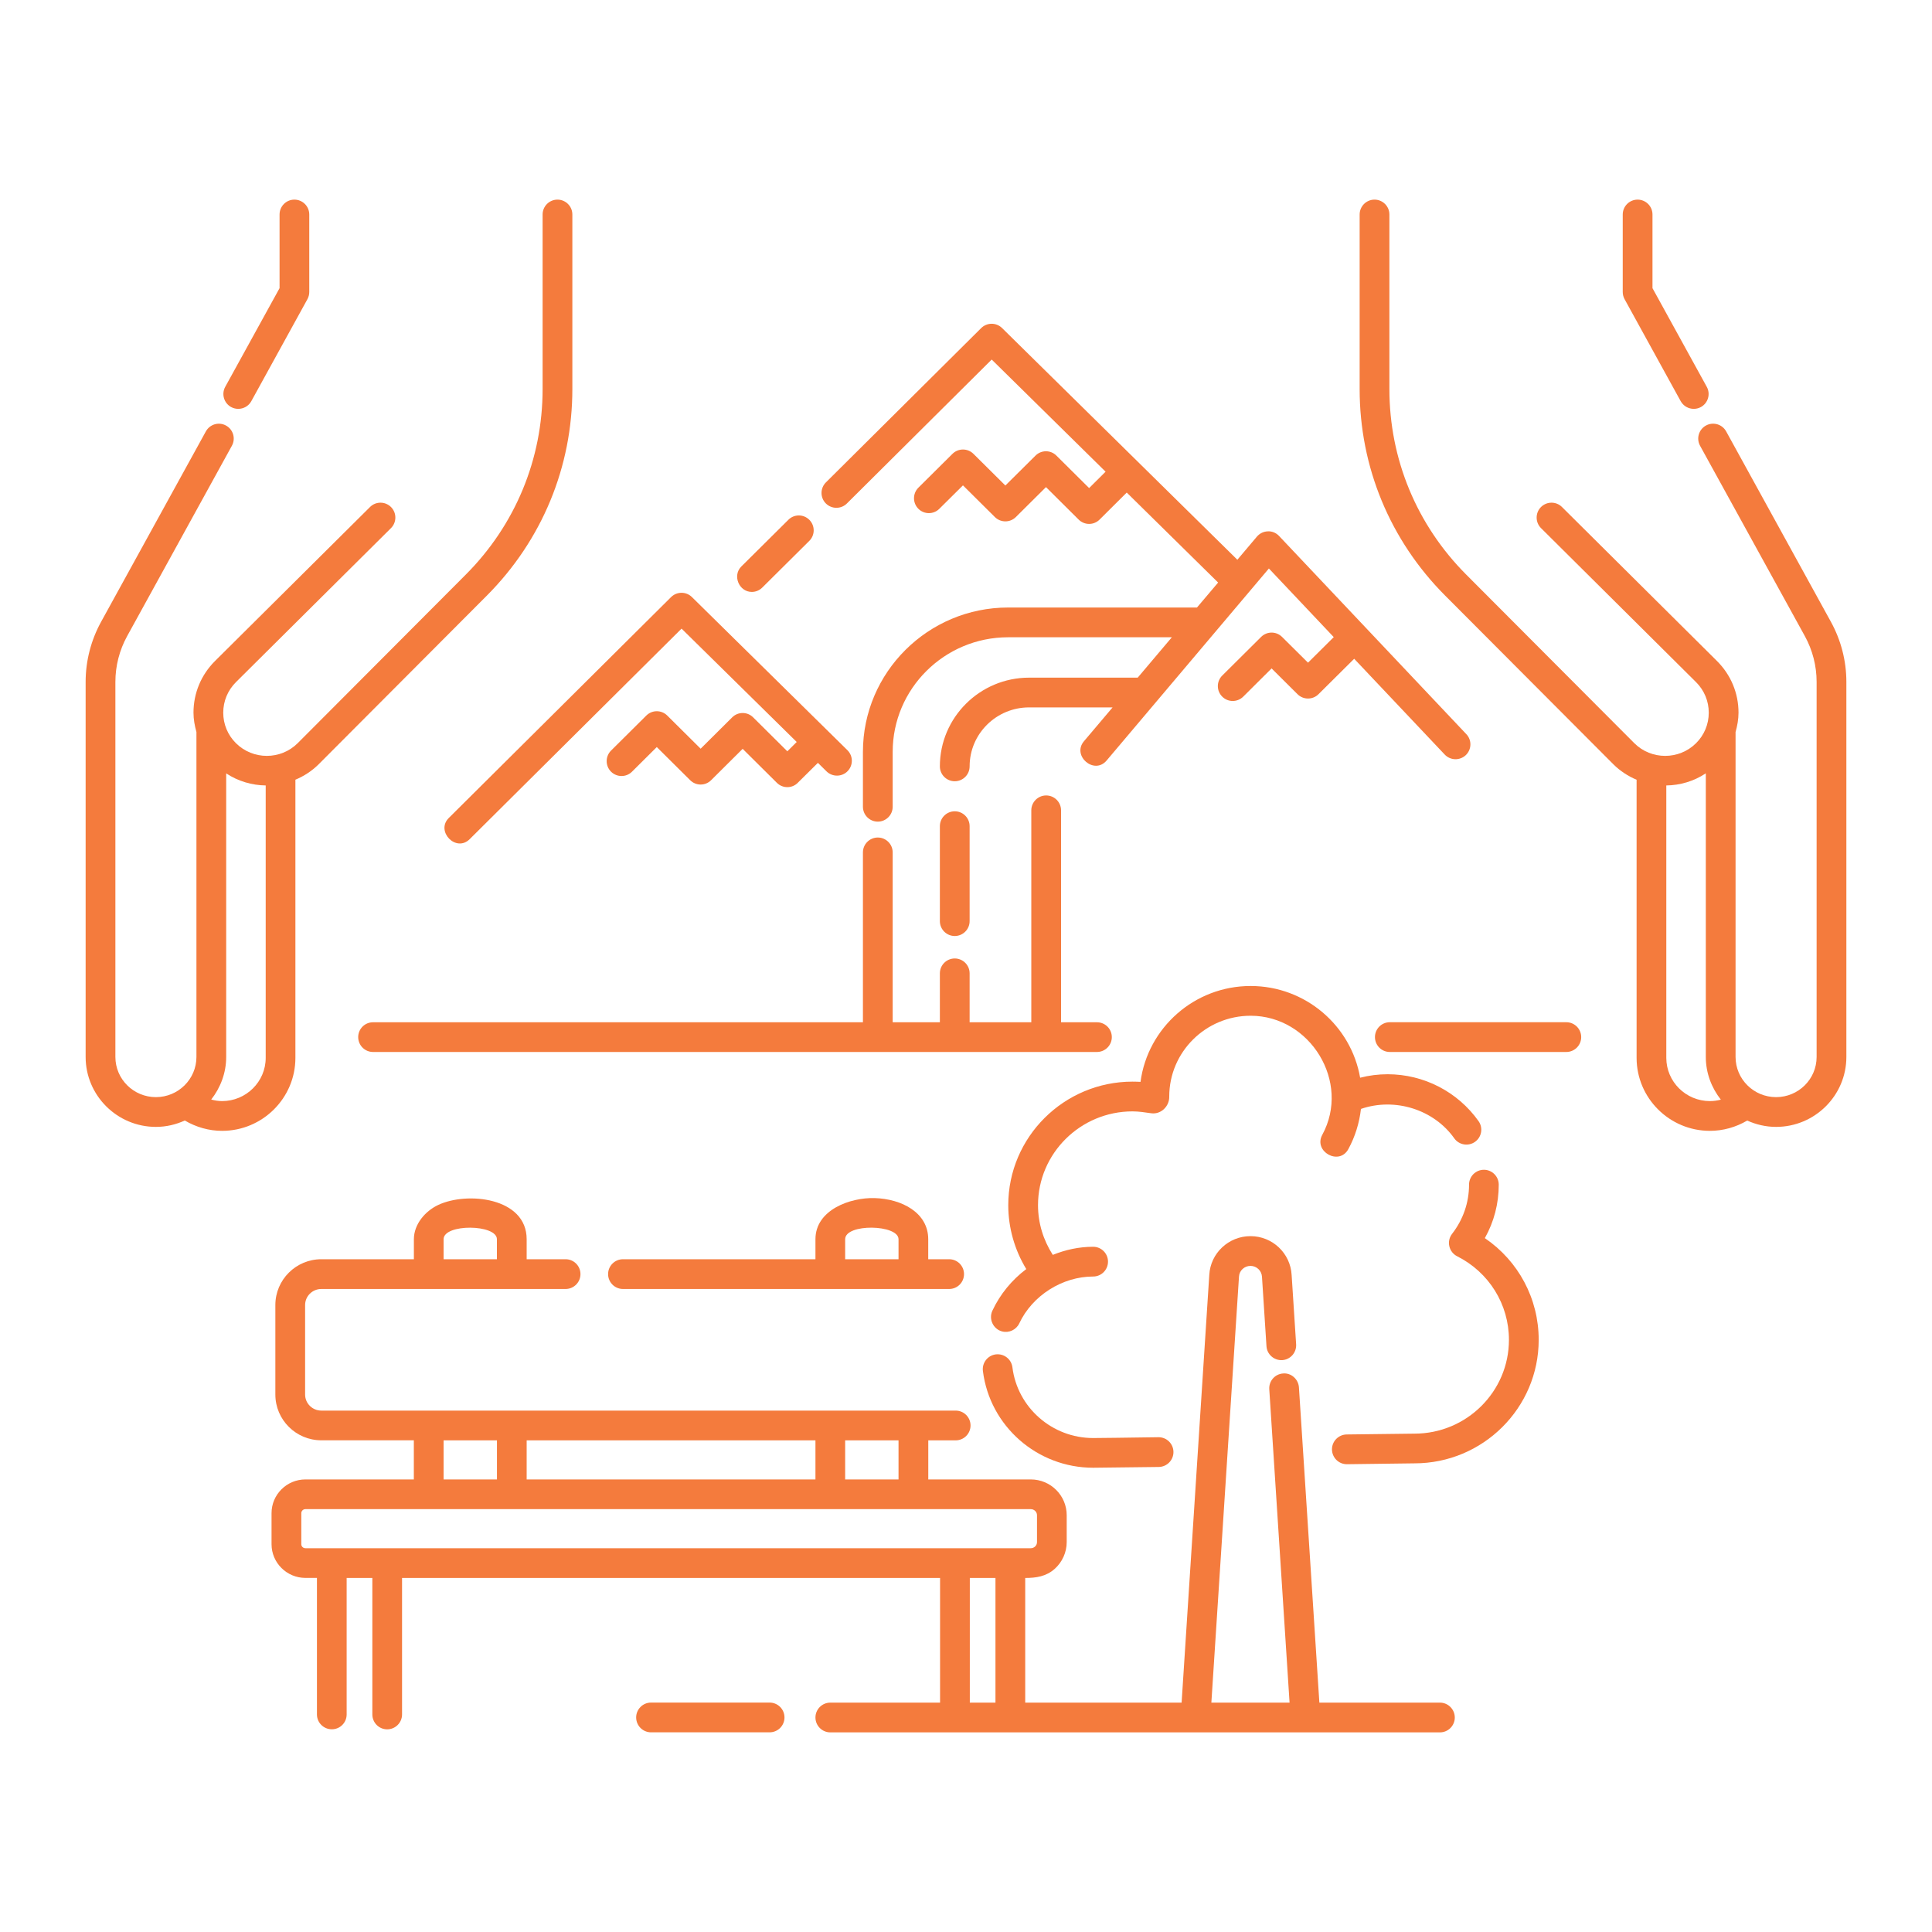 <svg width="40" height="40" viewBox="0 0 40 40" fill="none" xmlns="http://www.w3.org/2000/svg">
<path d="M18.106 24.805C17.606 24.791 16.883 25.046 16.883 25.657V26.071H12.898C12.728 26.071 12.59 26.209 12.59 26.379C12.59 26.549 12.728 26.687 12.898 26.687H19.652C19.822 26.687 19.959 26.549 19.959 26.379C19.959 26.209 19.822 26.071 19.652 26.071H19.218C19.218 26.071 19.218 25.657 19.218 25.657C19.218 25.107 18.671 24.821 18.106 24.805ZM17.498 25.657C17.498 25.326 18.603 25.349 18.603 25.657V26.071H17.498C17.498 26.071 17.498 25.657 17.498 25.657Z" fill="#F47B3D"/>
<path d="M19.767 19.379C19.937 19.379 20.075 19.241 20.075 19.071V17.105C20.075 16.935 19.937 16.797 19.767 16.797C19.597 16.797 19.459 16.935 19.459 17.105V19.071C19.459 19.241 19.597 19.379 19.767 19.379Z" fill="#F47B3D"/>
<path d="M9.298 17.363C9.406 17.474 9.584 17.514 9.725 17.373L14.111 13.015L16.495 15.362L16.301 15.555L15.593 14.852C15.473 14.732 15.279 14.732 15.159 14.852L14.506 15.501L13.815 14.815C13.695 14.695 13.501 14.695 13.381 14.815L12.651 15.54C12.531 15.66 12.53 15.855 12.65 15.976C12.77 16.096 12.965 16.097 13.085 15.977L13.598 15.467L14.289 16.153C14.409 16.273 14.603 16.273 14.723 16.153L15.376 15.504L16.084 16.207C16.144 16.267 16.222 16.297 16.301 16.297C16.379 16.297 16.458 16.267 16.517 16.207L16.934 15.794L17.112 15.97C17.233 16.089 17.429 16.088 17.548 15.967C17.667 15.845 17.666 15.651 17.544 15.531L14.326 12.362C14.206 12.243 14.012 12.244 13.893 12.363C13.893 12.363 9.305 16.923 9.291 16.936C9.153 17.073 9.191 17.253 9.298 17.363Z" fill="#F47B3D"/>
<path d="M17.534 10.424L20.532 7.444L22.89 9.766L22.549 10.105L21.872 9.433C21.753 9.313 21.558 9.313 21.439 9.433L20.815 10.052L20.154 9.396C20.034 9.277 19.84 9.277 19.72 9.396L19.014 10.097C18.894 10.217 18.893 10.412 19.013 10.533C19.133 10.654 19.328 10.654 19.448 10.534L19.937 10.049L20.598 10.705C20.718 10.824 20.912 10.824 21.032 10.705L21.656 10.085L22.332 10.757C22.392 10.817 22.471 10.847 22.549 10.847C22.628 10.847 22.706 10.817 22.766 10.757L23.328 10.198L25.22 12.061L24.782 12.578H20.872C19.215 12.578 17.866 13.919 17.866 15.567V16.703C17.866 16.873 18.004 17.011 18.174 17.011C18.344 17.011 18.482 16.873 18.482 16.703V15.567C18.482 14.259 19.554 13.194 20.872 13.194H24.262L23.555 14.03H21.306C20.288 14.03 19.459 14.854 19.459 15.867C19.459 16.037 19.597 16.175 19.767 16.175C19.937 16.175 20.075 16.037 20.075 15.867C20.075 15.193 20.627 14.646 21.306 14.646H23.035C23.035 14.646 22.443 15.345 22.441 15.348C22.189 15.646 22.653 16.051 22.912 15.745L26.271 11.77L27.614 13.191L27.081 13.72L26.544 13.187C26.424 13.067 26.23 13.067 26.11 13.187L25.305 13.987C25.184 14.107 25.184 14.302 25.304 14.422C25.364 14.483 25.443 14.513 25.522 14.513C25.6 14.513 25.679 14.483 25.739 14.424L26.327 13.839L26.864 14.373C26.984 14.492 27.178 14.492 27.298 14.373L28.037 13.639L29.911 15.622C30.028 15.746 30.223 15.751 30.347 15.635C30.47 15.518 30.476 15.323 30.359 15.2L26.482 11.097C26.422 11.033 26.337 10.996 26.25 11.001C26.162 11.003 26.08 11.043 26.023 11.11L25.618 11.589L20.747 6.792C20.627 6.673 20.434 6.674 20.314 6.793L17.1 9.987C16.979 10.107 16.978 10.302 17.098 10.423C17.218 10.543 17.413 10.544 17.534 10.424Z" fill="#F47B3D"/>
<path d="M15.565 12.255C15.644 12.255 15.722 12.225 15.782 12.165L16.756 11.198C16.876 11.079 16.877 10.884 16.757 10.763C16.637 10.642 16.442 10.641 16.322 10.762C16.322 10.762 15.351 11.726 15.348 11.729C15.16 11.916 15.3 12.255 15.565 12.255Z" fill="#F47B3D"/>
<path d="M34.797 8.306C34.854 8.408 34.959 8.465 35.068 8.465C35.118 8.465 35.169 8.453 35.216 8.427C35.364 8.345 35.419 8.158 35.337 8.009L34.213 5.966V4.441C34.213 4.271 34.075 4.133 33.905 4.133C33.735 4.133 33.597 4.271 33.597 4.441V6.045C33.597 6.097 33.61 6.148 33.635 6.194L34.797 8.306Z" fill="#F47B3D"/>
<path d="M37.907 12.874L35.738 8.931C35.656 8.783 35.469 8.728 35.32 8.81C35.171 8.892 35.116 9.079 35.198 9.229L37.368 13.171C37.527 13.46 37.611 13.787 37.611 14.116V21.883C37.611 22.342 37.235 22.715 36.772 22.715C36.309 22.715 35.933 22.342 35.933 21.883V15.156C35.969 15.027 35.994 14.893 35.994 14.755C35.994 14.351 35.836 13.972 35.549 13.686L32.339 10.497C32.219 10.377 32.024 10.378 31.904 10.498C31.784 10.619 31.785 10.814 31.905 10.934L35.115 14.123C35.285 14.292 35.378 14.517 35.378 14.755C35.378 14.994 35.285 15.218 35.115 15.387C34.762 15.737 34.189 15.737 33.838 15.388L30.356 11.896C29.331 10.868 28.766 9.504 28.766 8.056V4.441C28.766 4.271 28.628 4.133 28.458 4.133C28.288 4.133 28.15 4.271 28.15 4.441V8.056C28.15 9.668 28.779 11.187 29.92 12.331L33.403 15.824C33.545 15.965 33.709 16.07 33.884 16.144V21.902C33.884 22.735 34.565 23.413 35.402 23.413C35.675 23.413 35.941 23.337 36.174 23.2C36.357 23.282 36.558 23.331 36.772 23.331C37.574 23.331 38.227 22.681 38.227 21.883V14.116C38.227 13.683 38.116 13.254 37.907 12.874ZM34.499 21.902V16.262C34.785 16.258 35.07 16.175 35.317 16.011V21.883C35.317 22.217 35.436 22.522 35.628 22.767C35.555 22.786 35.48 22.797 35.402 22.797C34.904 22.797 34.499 22.395 34.499 21.902Z" fill="#F47B3D"/>
<path d="M4.784 8.427C4.832 8.453 4.882 8.465 4.933 8.465C5.041 8.465 5.147 8.408 5.203 8.306L6.365 6.194C6.39 6.148 6.403 6.097 6.403 6.045V4.441C6.403 4.271 6.265 4.133 6.095 4.133C5.925 4.133 5.788 4.271 5.788 4.441V5.966L4.663 8.009C4.581 8.158 4.636 8.345 4.784 8.427Z" fill="#F47B3D"/>
<path d="M6.116 21.902V16.143C6.291 16.07 6.456 15.964 6.598 15.823L10.08 12.331C11.221 11.186 11.85 9.668 11.85 8.056V4.441C11.85 4.271 11.712 4.133 11.542 4.133C11.372 4.133 11.234 4.271 11.234 4.441V8.056C11.234 9.504 10.669 10.868 9.644 11.896L6.163 15.387C5.811 15.737 5.238 15.737 4.885 15.387C4.715 15.218 4.622 14.994 4.622 14.755C4.622 14.517 4.715 14.292 4.885 14.123L8.095 10.934C8.215 10.814 8.216 10.619 8.096 10.498C7.976 10.378 7.781 10.377 7.661 10.497L4.451 13.686C4.164 13.972 4.006 14.351 4.006 14.755C4.006 14.893 4.031 15.027 4.067 15.156V21.883C4.067 22.342 3.69 22.715 3.228 22.715C2.765 22.715 2.389 22.342 2.389 21.883V14.116C2.389 13.787 2.473 13.46 2.632 13.171L4.801 9.229C4.883 9.08 4.829 8.893 4.68 8.811C4.531 8.728 4.344 8.783 4.262 8.932L2.093 12.874C1.884 13.254 1.773 13.684 1.773 14.116V21.883C1.773 22.681 2.426 23.331 3.228 23.331C3.442 23.331 3.643 23.282 3.826 23.199C4.059 23.336 4.325 23.413 4.598 23.413C5.435 23.413 6.116 22.735 6.116 21.902ZM5.501 16.262V21.902C5.501 22.395 5.096 22.797 4.598 22.797C4.521 22.797 4.446 22.784 4.373 22.765C4.564 22.52 4.683 22.216 4.683 21.883V16.012C4.93 16.175 5.215 16.258 5.501 16.262Z" fill="#F47B3D"/>
<path d="M32.429 21.164H28.774C28.604 21.164 28.467 21.302 28.467 21.472C28.467 21.642 28.604 21.78 28.774 21.78H32.429C32.599 21.78 32.737 21.642 32.737 21.472C32.737 21.302 32.599 21.164 32.429 21.164Z" fill="#F47B3D"/>
<path d="M23.019 21.472C23.019 21.302 22.881 21.165 22.711 21.165H21.968V16.777C21.968 16.607 21.83 16.469 21.66 16.469C21.49 16.469 21.352 16.607 21.352 16.777V21.165H20.075V20.152C20.075 19.982 19.937 19.844 19.767 19.844C19.597 19.844 19.459 19.982 19.459 20.152V21.165H18.482V17.648C18.482 17.478 18.344 17.34 18.174 17.34C18.004 17.34 17.866 17.478 17.866 17.648V21.165H7.723C7.553 21.165 7.416 21.302 7.416 21.472C7.416 21.642 7.553 21.78 7.723 21.78H22.711C22.881 21.78 23.019 21.642 23.019 21.472Z" fill="#F47B3D"/>
<path d="M30.742 25.634C30.932 25.296 31.03 24.919 31.03 24.527C31.03 24.357 30.892 24.219 30.723 24.219C30.552 24.219 30.415 24.357 30.415 24.527C30.415 24.897 30.293 25.25 30.064 25.545C30.007 25.618 29.986 25.712 30.007 25.802C30.027 25.892 30.086 25.968 30.168 26.009C30.83 26.343 31.241 27.006 31.241 27.74C31.241 28.811 30.364 29.682 29.285 29.682C29.164 29.682 28.616 29.689 27.881 29.699C27.711 29.702 27.575 29.841 27.577 30.011C27.58 30.18 27.717 30.315 27.885 30.315H27.89C28.62 30.305 29.165 30.297 29.285 30.297C30.703 30.297 31.857 29.15 31.857 27.74C31.857 26.887 31.437 26.107 30.742 25.634Z" fill="#F47B3D"/>
<path d="M22.633 30.388C22.765 30.388 23.29 30.381 23.991 30.372C24.161 30.369 24.297 30.23 24.295 30.06C24.293 29.891 24.155 29.756 23.987 29.756C23.986 29.756 23.984 29.756 23.983 29.756C23.286 29.766 22.765 29.773 22.632 29.773C21.784 29.773 21.065 29.143 20.961 28.309C20.94 28.14 20.787 28.021 20.617 28.041C20.449 28.062 20.329 28.216 20.35 28.385C20.492 29.527 21.474 30.388 22.633 30.388Z" fill="#F47B3D"/>
<path d="M27.376 23.496C27.189 23.84 27.725 24.142 27.916 23.791C28.056 23.534 28.144 23.25 28.177 22.959C28.877 22.718 29.684 22.968 30.109 23.568C30.207 23.706 30.4 23.739 30.538 23.641C30.677 23.543 30.71 23.351 30.612 23.212C30.181 22.604 29.477 22.241 28.73 22.241C28.536 22.241 28.346 22.265 28.16 22.313C27.974 21.236 27.028 20.414 25.893 20.414C24.728 20.414 23.762 21.28 23.613 22.399C23.558 22.396 23.503 22.394 23.448 22.394C22.029 22.394 20.875 23.541 20.875 24.952C20.875 25.418 21.006 25.878 21.248 26.275C20.948 26.5 20.704 26.798 20.546 27.137C20.465 27.31 20.564 27.519 20.748 27.566C20.89 27.603 21.041 27.531 21.103 27.399C21.374 26.821 21.996 26.429 22.633 26.429C22.802 26.429 22.94 26.291 22.94 26.121C22.94 25.951 22.802 25.813 22.633 25.813C22.34 25.813 22.059 25.875 21.797 25.981C21.6 25.673 21.491 25.323 21.491 24.951C21.491 23.881 22.369 23.01 23.448 23.01C23.58 23.01 23.706 23.031 23.836 23.049C24.04 23.076 24.213 22.902 24.208 22.702C24.208 21.78 24.964 21.03 25.893 21.03C27.127 21.03 27.971 22.402 27.376 23.496Z" fill="#F47B3D"/>
<path d="M29.812 35.251H27.316L26.893 28.724C26.882 28.554 26.731 28.421 26.566 28.436C26.396 28.447 26.268 28.593 26.279 28.763L26.699 35.251H25.08L25.652 26.431C25.658 26.307 25.763 26.209 25.89 26.209C26.016 26.209 26.121 26.307 26.128 26.435L26.221 27.872C26.231 28.042 26.381 28.17 26.548 28.16C26.717 28.149 26.846 28.002 26.835 27.832L26.742 26.399C26.718 25.947 26.344 25.593 25.89 25.593C25.436 25.593 25.061 25.947 25.037 26.395L24.464 35.251H21.226V32.67C21.453 32.67 21.659 32.639 21.836 32.482C21.993 32.342 22.085 32.139 22.085 31.928V31.371C22.085 30.962 21.752 30.63 21.341 30.63H19.219V29.821H19.786C19.956 29.821 20.094 29.683 20.094 29.513C20.094 29.343 19.956 29.205 19.786 29.205H6.653C6.468 29.205 6.317 29.056 6.317 28.873V27.019C6.317 26.836 6.468 26.687 6.653 26.687H11.71C11.88 26.687 12.018 26.549 12.018 26.379C12.018 26.209 11.88 26.071 11.71 26.071H10.904C10.904 26.071 10.904 25.657 10.904 25.657C10.904 24.789 9.664 24.665 9.069 24.949C8.802 25.076 8.569 25.347 8.569 25.657V26.071H6.653C6.128 26.071 5.701 26.496 5.701 27.019V28.873C5.701 29.395 6.128 29.82 6.653 29.82H8.568V30.63H6.324C5.937 30.63 5.622 30.943 5.622 31.328V31.971C5.622 32.356 5.937 32.669 6.324 32.669H6.562V35.496C6.562 35.666 6.7 35.803 6.87 35.803C7.04 35.803 7.177 35.666 7.177 35.496V32.67H7.709V35.496C7.709 35.666 7.846 35.804 8.016 35.804C8.186 35.804 8.324 35.666 8.324 35.496V32.67H19.463V35.251H17.191C17.021 35.251 16.883 35.389 16.883 35.559C16.883 35.729 17.021 35.867 17.191 35.867H29.812C29.982 35.867 30.12 35.729 30.12 35.559C30.119 35.389 29.982 35.251 29.812 35.251ZM9.184 25.657C9.184 25.332 10.288 25.344 10.288 25.657V26.071H9.184C9.184 26.071 9.184 25.658 9.184 25.657ZM18.603 30.63H17.498V29.821H18.603V30.63ZM10.904 30.63V29.821H16.883V30.63H10.904ZM9.184 29.821H10.289V30.63H9.184V29.821ZM6.238 31.971V31.329C6.238 31.283 6.276 31.245 6.323 31.245H21.341C21.412 31.245 21.47 31.302 21.47 31.371V31.928C21.47 31.998 21.412 32.054 21.341 32.054H6.324C6.276 32.054 6.238 32.017 6.238 31.971ZM20.079 32.67H20.61V35.251H20.079V32.67Z" fill="#F47B3D"/>
<path d="M15.934 35.25H13.479C13.309 35.25 13.171 35.388 13.171 35.558C13.171 35.728 13.309 35.866 13.479 35.866H15.934C16.104 35.866 16.242 35.728 16.242 35.558C16.242 35.388 16.104 35.25 15.934 35.25Z" fill="#F47B3D"/>
</svg>
